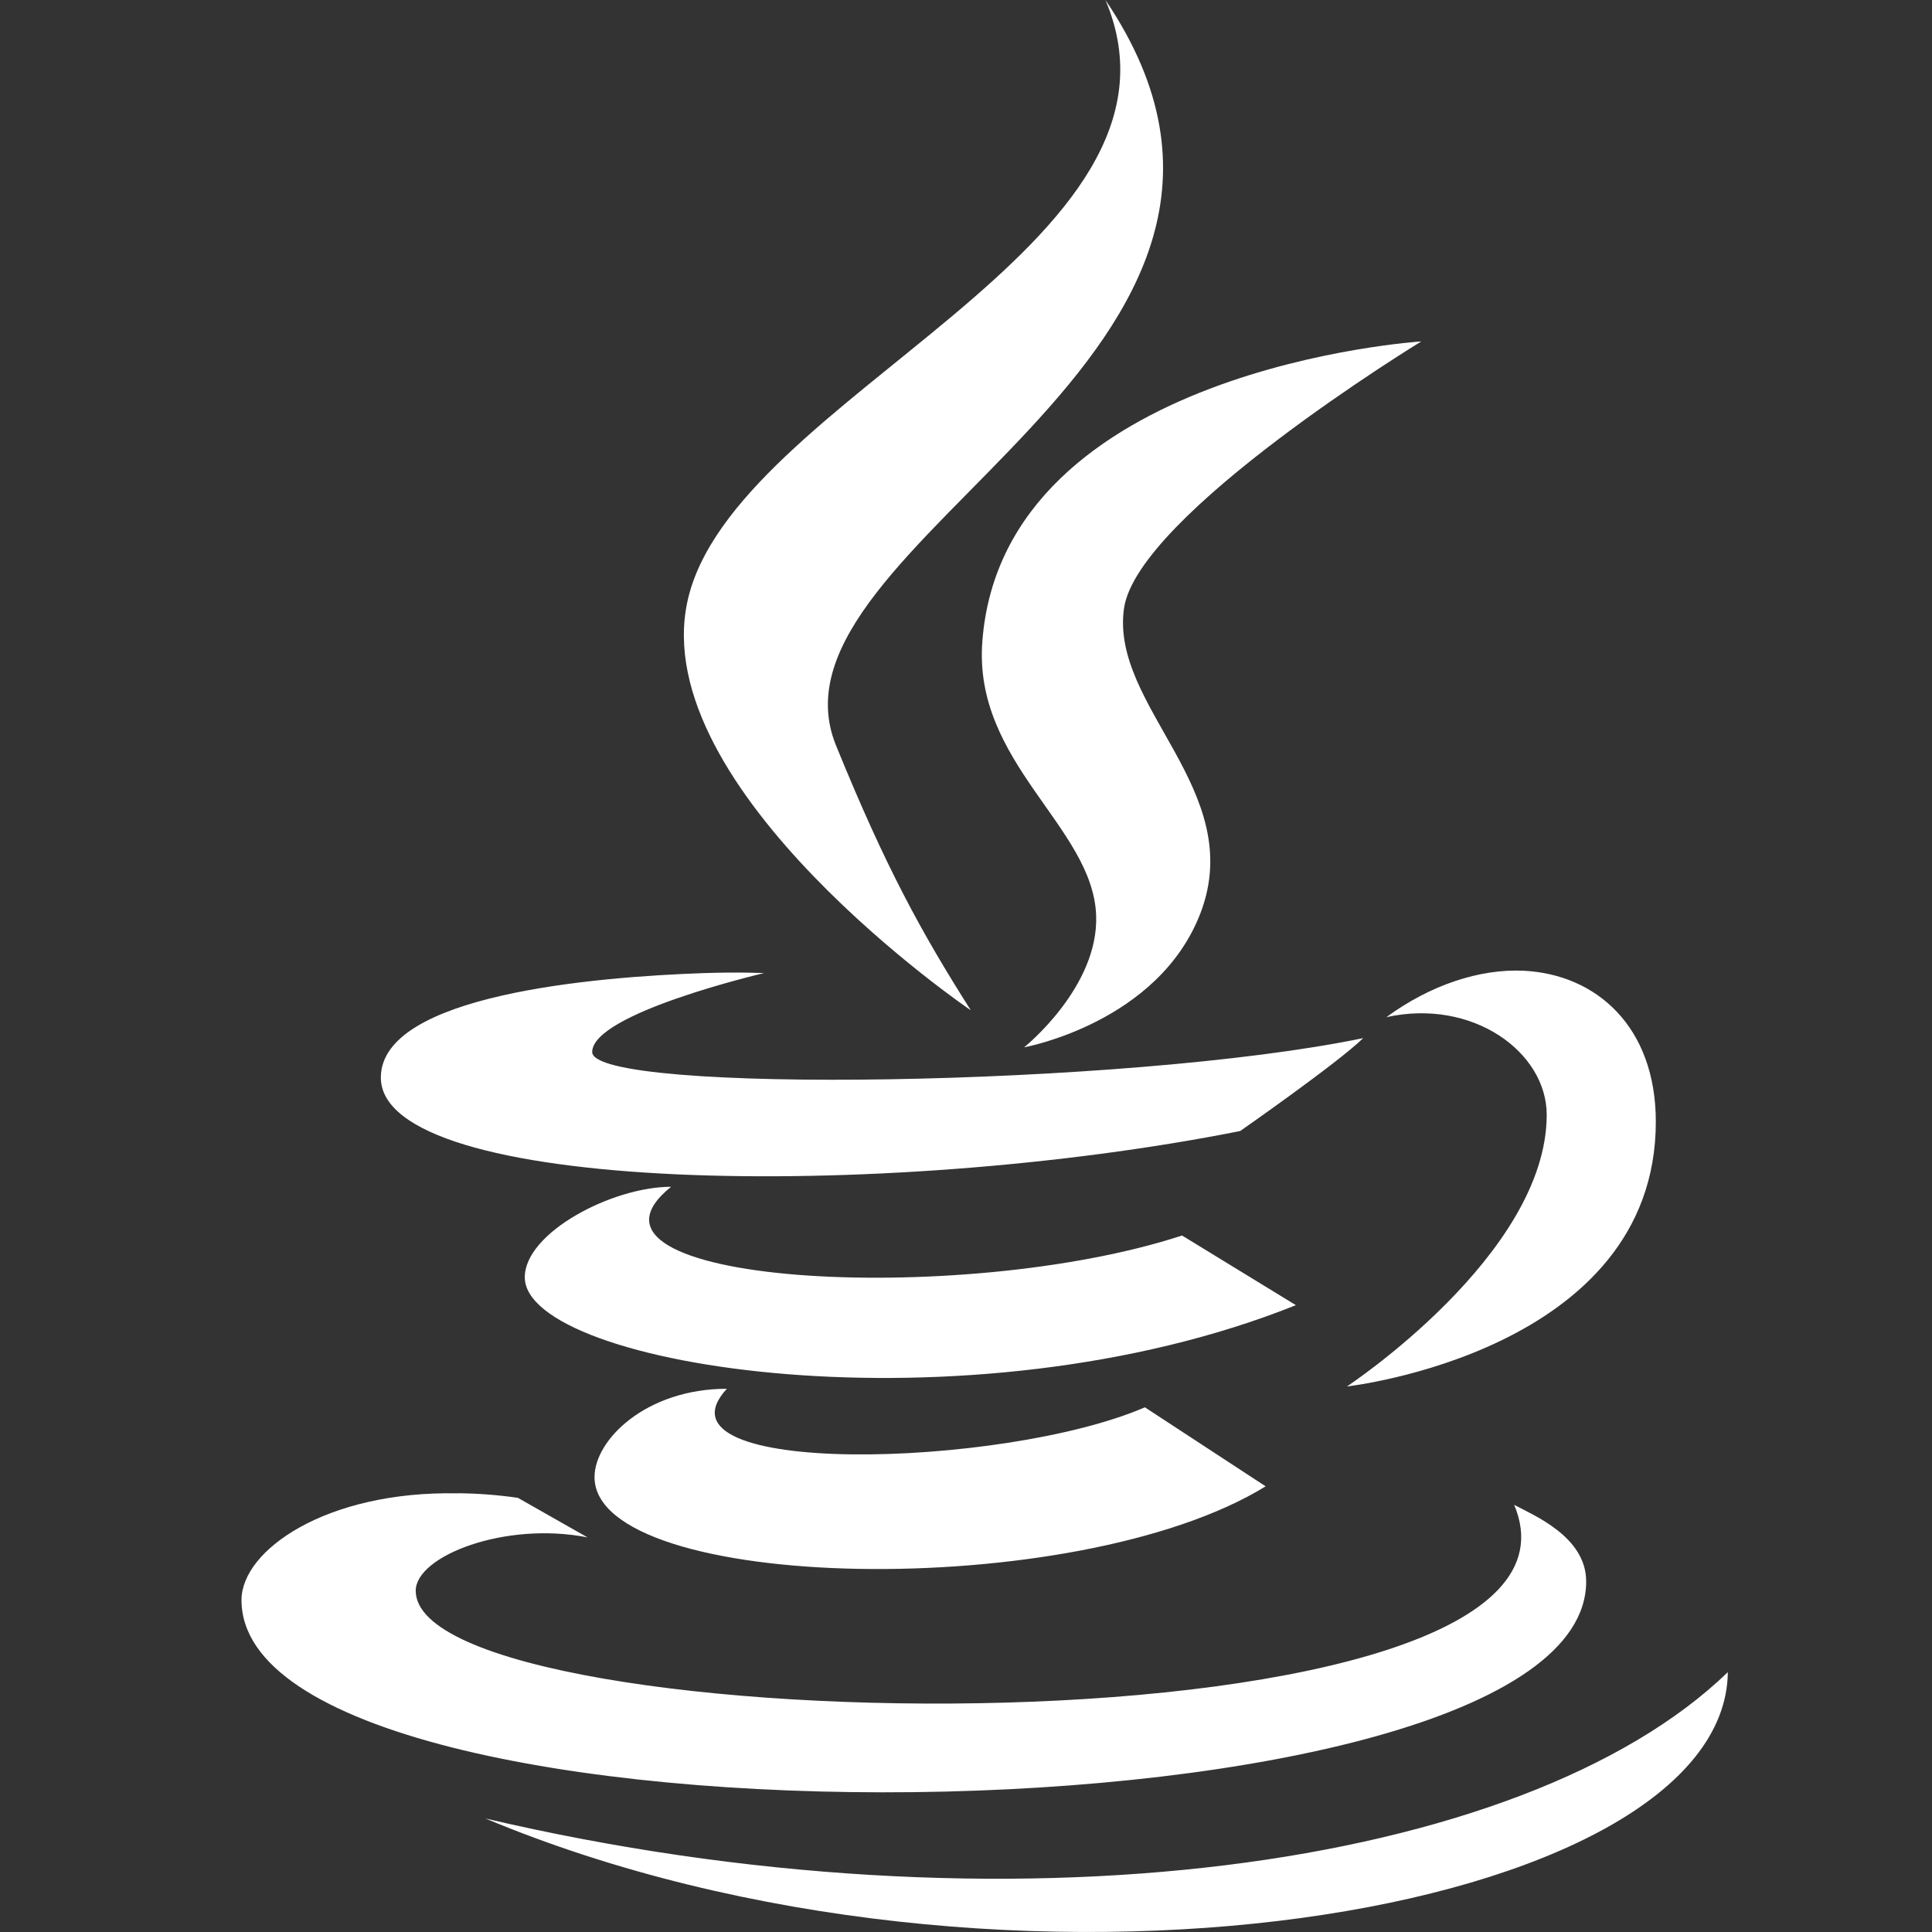 <svg width="40" height="40" viewBox="0 0 40 40" fill="none" xmlns="http://www.w3.org/2000/svg">
<rect x="0" y="0" width="40" height="40" fill="#333333" stroke="none"/>
<path d="M22.887 0C25.044 5.091 15.152 8.21 14.232 12.454C13.39 16.348 20.093 20.916 20.099 20.916C19.076 19.305 18.331 17.947 17.309 15.434C15.578 11.191 27.857 7.362 22.887 0ZM29.426 7.069C29.426 7.069 20.777 7.615 20.339 13.271C20.139 15.79 22.622 17.111 22.694 18.945C22.756 20.441 21.203 21.684 21.203 21.684C21.203 21.684 23.987 21.181 24.858 18.896C25.819 16.36 22.984 14.629 23.271 12.597C23.548 10.657 29.426 7.069 29.426 7.069ZM31.542 20.098C30.634 20.056 29.612 20.393 28.704 21.059C30.495 20.664 32.023 21.787 32.023 23.08C32.023 25.977 27.887 28.705 27.887 28.705C27.887 28.705 34.282 27.989 34.282 23.224C34.282 21.258 33.051 20.17 31.542 20.098ZM14.569 20.147C12.338 20.224 7.885 20.592 7.885 22.31C7.885 24.703 18.259 24.889 25.676 23.417C25.676 23.417 27.695 22.01 28.224 21.493C23.362 22.503 12.261 22.66 12.261 21.781C12.261 20.976 15.818 20.147 15.818 20.147C15.818 20.147 15.313 20.122 14.569 20.147ZM13.895 24.571C12.675 24.571 10.865 25.52 10.865 26.445C10.865 28.308 20.051 29.739 26.83 27.022L24.473 25.58C19.876 27.083 11.382 26.583 13.895 24.571ZM15.049 28.753C13.384 28.753 12.309 29.805 12.309 30.581C12.309 32.965 22.256 33.201 26.204 30.773L23.704 29.137C20.759 30.407 13.349 30.593 15.049 28.753ZM9.471 30.918C6.756 30.864 5 32.095 5 33.127C5 38.626 32.84 38.363 32.84 32.742C32.84 31.811 31.74 31.367 31.349 31.156C33.622 36.529 8.607 36.109 8.607 32.935C8.607 32.215 10.458 31.493 12.164 31.83L10.722 31.011C10.308 30.951 9.89 30.919 9.471 30.916V30.918ZM35.773 34.62C31.542 38.712 20.833 40.179 10.048 37.649C20.831 42.157 35.719 39.649 35.773 34.62Z" fill="white"/>
</svg>
